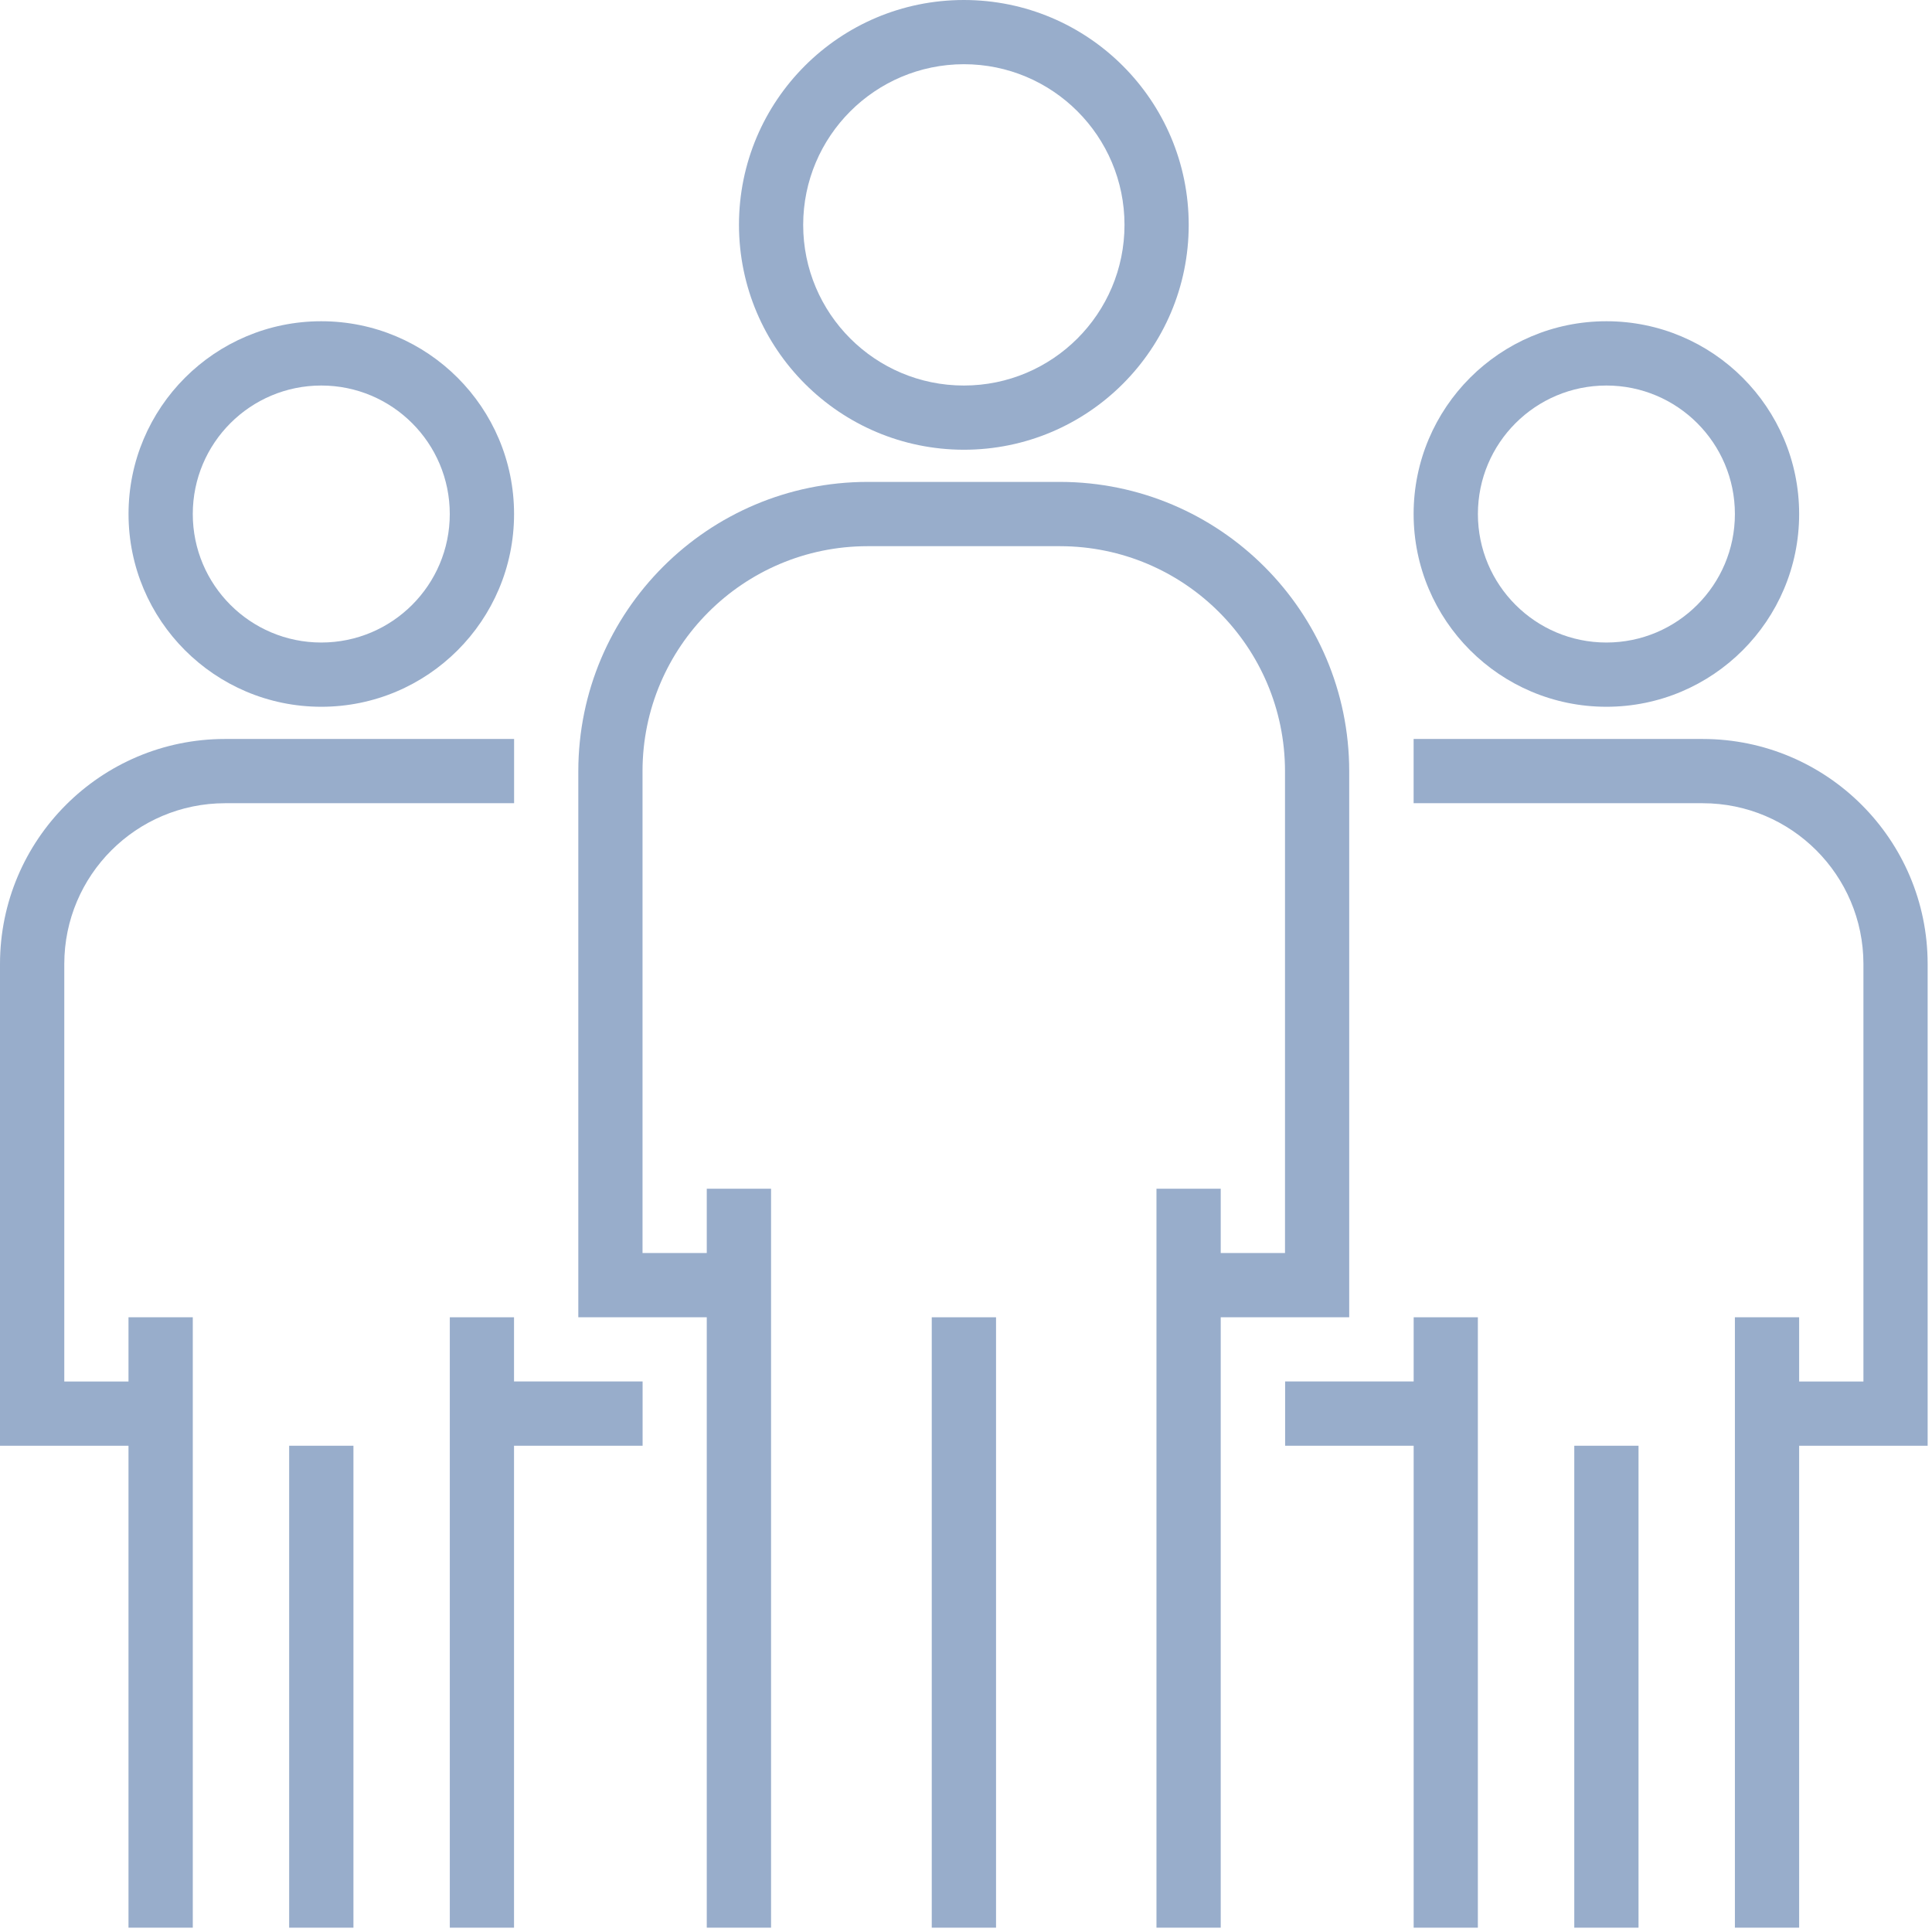 <svg width="51" height="51" viewBox="0 0 51 51" fill="none" xmlns="http://www.w3.org/2000/svg">
<path d="M25.443 0C22.164 0 19.507 2.657 19.507 5.936C19.511 9.213 22.166 11.868 25.443 11.872C28.721 11.872 31.379 9.215 31.379 5.936C31.379 2.657 28.721 0 25.443 0ZM25.443 10.177C23.101 10.177 21.202 8.278 21.202 5.936C21.204 3.596 23.101 1.699 25.443 1.695C27.785 1.695 29.684 3.594 29.684 5.936C29.684 8.278 27.785 10.177 25.443 10.177Z" fill="#98ADCB"/>
<path d="M27.987 12.721H22.898C18.685 12.727 15.271 16.141 15.266 20.354V34.773H18.657V50.886H20.354V31.379H18.657V33.076H16.961V20.354C16.964 17.078 19.62 14.422 22.897 14.418H27.985C31.262 14.422 33.917 17.078 33.921 20.354V33.076H32.224V31.379H30.528V50.886H32.224V34.773H35.616V20.354C35.611 16.141 32.197 12.727 27.983 12.721H27.987Z" fill="#98ADCB"/>
<path d="M26.293 34.773H24.596V50.886H26.293V34.773Z" fill="#98ADCB"/>
<path d="M42.405 8.48C39.596 8.48 37.316 10.759 37.316 13.569C37.318 16.378 39.596 18.656 42.405 18.657C45.214 18.657 47.493 16.378 47.493 13.569C47.493 10.759 45.214 8.48 42.405 8.48ZM42.405 16.961C40.532 16.961 39.013 15.442 39.013 13.569C39.013 11.696 40.532 10.177 42.405 10.177C44.278 10.177 45.797 11.696 45.797 13.569C45.797 15.442 44.278 16.961 42.405 16.961Z" fill="#98ADCB"/>
<path d="M44.949 19.507H37.316V21.203H44.949C47.289 21.205 49.187 23.102 49.19 25.445V36.469H47.493V34.772H45.797V50.886H47.493V38.164H50.885V25.443C50.882 22.166 48.226 19.51 44.949 19.507Z" fill="#98ADCB"/>
<path d="M37.317 34.773V36.467H33.924V38.164H37.317V50.886H39.012V34.773H37.317Z" fill="#98ADCB"/>
<path d="M43.253 38.164H41.557V50.886H43.253V38.164Z" fill="#98ADCB"/>
<path d="M8.481 8.48C5.672 8.48 3.393 10.759 3.393 13.569C3.394 16.378 5.672 18.656 8.481 18.657C11.291 18.657 13.57 16.378 13.57 13.569C13.57 10.759 11.291 8.48 8.481 8.48ZM8.481 16.961C6.608 16.961 5.089 15.442 5.089 13.569C5.089 11.696 6.608 10.177 8.481 10.177C10.354 10.177 11.873 11.696 11.873 13.569C11.873 15.442 10.354 16.961 8.481 16.961Z" fill="#98ADCB"/>
<path d="M5.936 19.507C2.659 19.51 0.004 22.166 0 25.443V38.164H3.392V50.886H5.089V34.772H3.392V36.469H1.697V25.445C1.699 23.104 3.596 21.207 5.938 21.203H13.571V19.507H5.936Z" fill="#98ADCB"/>
<path d="M13.569 36.467V34.773H11.874V50.886H13.569V38.164H16.963V36.467H13.569Z" fill="#98ADCB"/>
<path d="M9.33 38.164H7.633V50.886H9.33V38.164Z" fill="#98ADCB"/>
</svg>
